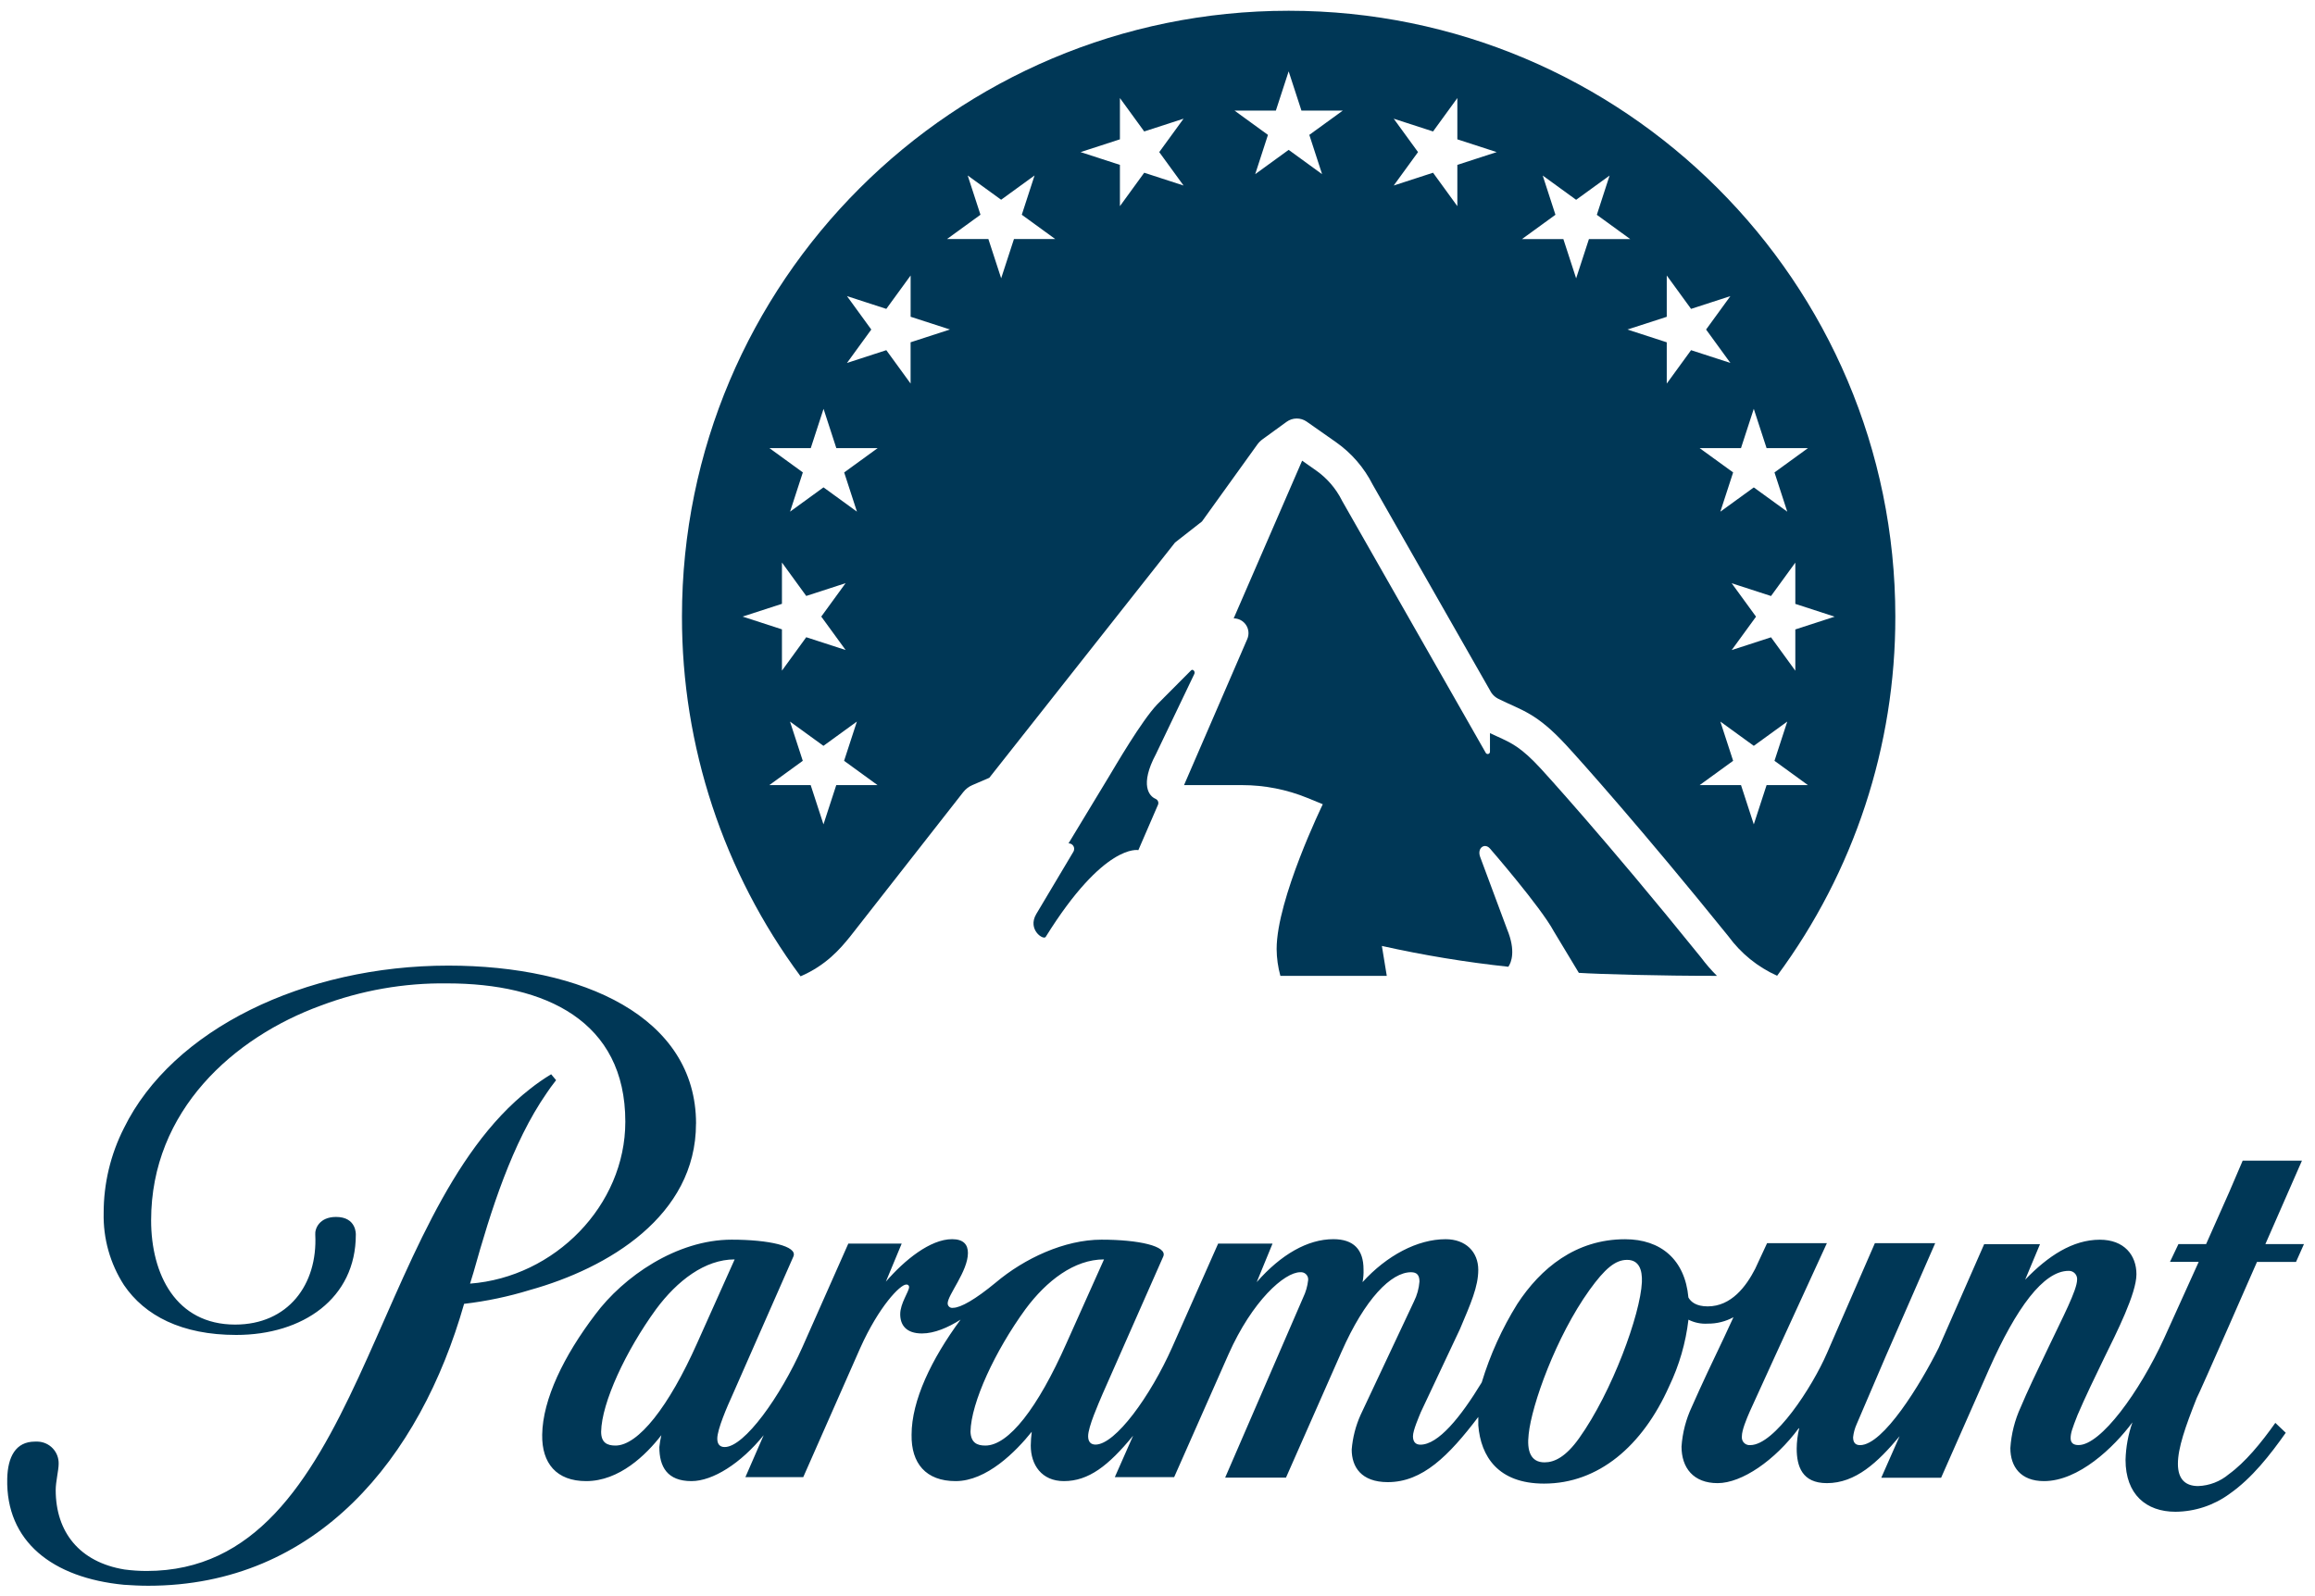 <svg width="145" height="100" viewBox="0 0 145 100" fill="none" xmlns="http://www.w3.org/2000/svg">
<path d="M43.597 70.397C43.597 63.716 36.505 60.497 28.081 60.497C19.068 60.497 10.8 64.487 7.764 70.675C6.927 72.323 6.491 74.146 6.493 75.994C6.455 77.593 6.898 79.167 7.764 80.511C9.065 82.431 11.386 83.636 14.793 83.636C18.973 83.636 22.287 81.346 22.287 77.355C22.287 77.355 22.348 76.243 21.048 76.243C19.996 76.243 19.715 76.985 19.747 77.355C19.903 80.48 18.044 82.987 14.729 82.987C11.015 82.987 9.465 79.831 9.465 76.46C9.465 69.56 14.668 64.982 20.088 63.004C22.621 62.048 25.311 61.575 28.017 61.611C34.15 61.611 39.167 63.962 39.167 70.275C39.167 75.533 34.738 80.019 29.442 80.421L29.66 79.709C30.743 75.841 32.076 71.604 34.243 68.48C34.367 68.292 34.584 67.984 34.831 67.675L34.521 67.304C34.057 67.584 33.612 67.894 33.189 68.231C23.032 76.15 22.724 98.424 9.187 98.424C8.721 98.424 8.255 98.392 7.794 98.331C4.975 97.867 3.489 95.98 3.489 93.35C3.489 92.824 3.674 92.111 3.674 91.711C3.684 91.353 3.552 91.004 3.305 90.743C3.059 90.482 2.719 90.33 2.36 90.319H2.188C0.98 90.319 0.485 91.277 0.453 92.638C0.36 96.567 3.272 98.855 7.762 99.289C8.258 99.321 8.753 99.35 9.28 99.35C19.84 99.35 26.312 91.37 29.069 81.687C30.465 81.524 31.845 81.235 33.189 80.821C38.084 79.458 43.594 76.18 43.594 70.394L43.597 70.397ZM144.188 72.716H140.471L139.636 74.665L138.18 77.943H136.447L135.917 79.058H137.716L135.546 83.853C134.001 87.224 131.583 90.536 130.19 90.536C129.88 90.536 129.694 90.411 129.694 90.104C129.694 89.796 129.787 89.516 130.129 88.65C130.563 87.628 131.275 86.145 131.803 85.062C132.576 83.484 133.816 81.04 133.816 79.835C133.816 78.63 133.042 77.67 131.524 77.67C129.821 77.67 128.274 78.691 126.846 80.174L127.776 77.948H124.279L121.428 84.445C120.284 86.735 117.96 90.54 116.504 90.54C116.194 90.54 116.069 90.355 116.069 90.045C116.099 89.767 116.173 89.496 116.286 89.24C116.411 88.962 118.114 84.972 118.114 84.972L121.211 77.887H117.433L114.429 84.784C113.502 86.918 111.147 90.538 109.629 90.538C109.364 90.563 109.129 90.371 109.102 90.106V89.982C109.102 89.611 109.38 88.93 109.597 88.435L111.176 84.972L114.427 77.887H110.681L109.934 79.496C109.378 80.579 108.448 81.847 106.962 81.847C106.249 81.847 105.91 81.569 105.754 81.291C105.537 78.909 104.019 77.64 101.788 77.64C98.692 77.64 96.493 79.465 95.036 81.694C94.081 83.228 93.332 84.882 92.808 86.611C91.475 88.808 90.082 90.511 88.966 90.511C88.688 90.511 88.501 90.355 88.501 89.984C88.501 89.613 88.871 88.777 88.996 88.467L91.444 83.269C92.124 81.662 92.591 80.609 92.591 79.557C92.591 78.443 91.817 77.638 90.546 77.638C88.781 77.638 86.86 78.66 85.343 80.328C85.395 80.064 85.415 79.792 85.404 79.523C85.404 78.287 84.784 77.636 83.515 77.636C81.904 77.636 80.232 78.597 78.714 80.328L79.705 77.914H76.298L73.419 84.411C72.057 87.475 69.858 90.506 68.618 90.506C68.34 90.506 68.155 90.35 68.155 89.98C68.155 89.392 68.806 87.938 69.053 87.35L72.862 78.719C73.141 78.07 71.313 77.667 68.992 77.667C66.671 77.667 64.16 78.843 62.364 80.358C61.094 81.409 60.165 81.936 59.699 81.936C59.657 81.944 59.615 81.944 59.574 81.934C59.533 81.924 59.494 81.905 59.462 81.878C59.429 81.852 59.402 81.818 59.384 81.78C59.366 81.742 59.357 81.7 59.357 81.658C59.357 81.131 60.626 79.645 60.626 78.501C60.626 77.975 60.348 77.636 59.635 77.636C58.274 77.636 56.663 78.936 55.487 80.297L56.477 77.914H53.134L50.254 84.411C48.89 87.475 46.63 90.66 45.391 90.66C45.112 90.66 44.927 90.506 44.927 90.133C44.927 89.546 45.547 88.123 45.886 87.38L49.696 78.719C49.974 78.07 48.146 77.667 45.823 77.667C42.384 77.667 39.041 79.987 37.274 82.37C35.324 84.936 33.992 87.66 33.96 89.887C33.931 91.682 34.858 92.794 36.715 92.794C38.79 92.794 40.464 91.155 41.423 89.916C41.366 90.16 41.323 90.409 41.298 90.66C41.298 91.897 41.794 92.794 43.312 92.794C44.644 92.794 46.409 91.68 47.834 89.916L46.687 92.546H50.311L53.874 84.47C55.052 81.841 56.385 80.48 56.756 80.48C56.842 80.464 56.923 80.518 56.939 80.604C56.939 80.613 56.941 80.624 56.941 80.633C56.941 80.912 56.385 81.655 56.385 82.336C56.385 83.016 56.756 83.543 57.749 83.543C58.523 83.543 59.389 83.172 60.165 82.677C58.337 85.153 57.097 87.75 57.097 89.887C57.066 91.682 57.995 92.794 59.855 92.794C61.805 92.794 63.633 90.938 64.624 89.701C64.587 89.989 64.565 90.278 64.562 90.567C64.562 91.775 65.243 92.794 66.637 92.794C68.184 92.794 69.424 91.836 70.973 89.948L69.826 92.546H73.543L76.95 84.843C78.436 81.502 80.45 79.707 81.44 79.707C81.687 79.682 81.911 79.86 81.936 80.109V80.202C81.895 80.578 81.79 80.944 81.626 81.285L76.737 92.577H80.547L84.015 84.719C85.501 81.348 87.143 79.707 88.381 79.707C88.752 79.707 88.908 79.894 88.908 80.294C88.874 80.726 88.758 81.147 88.566 81.533L85.22 88.648C84.913 89.333 84.725 90.065 84.664 90.814C84.664 91.897 85.252 92.858 86.926 92.858C89.095 92.858 90.736 91.218 92.593 88.775V89.299C92.749 91.248 93.832 92.95 96.712 92.95C100.119 92.95 102.876 90.599 104.546 86.857C105.177 85.542 105.587 84.129 105.756 82.68C106.129 82.869 106.546 82.955 106.964 82.928C107.527 82.934 108.081 82.796 108.575 82.526L107.987 83.794C107.303 85.218 106.559 86.796 105.973 88.126C105.602 88.913 105.381 89.762 105.322 90.631C105.322 91.96 106.064 92.921 107.582 92.921C109.1 92.921 111.174 91.496 112.66 89.487H112.692C112.592 89.903 112.54 90.328 112.536 90.755C112.536 91.87 112.877 92.921 114.427 92.921C116.225 92.921 117.617 91.621 118.981 89.982L117.834 92.582H121.582L124.586 85.777C126.29 81.94 127.993 79.621 129.57 79.621C129.841 79.612 130.072 79.815 130.099 80.084V80.174C130.099 80.826 129.169 82.589 128.335 84.35C127.559 85.96 126.971 87.197 126.57 88.155C126.198 88.963 125.977 89.833 125.919 90.721C125.919 91.897 126.57 92.794 128.025 92.794C130.192 92.794 132.391 90.692 133.565 89.114C133.299 89.87 133.154 90.663 133.133 91.465C133.133 93.631 134.431 94.714 136.259 94.714C137.474 94.705 138.655 94.316 139.636 93.601C141.059 92.611 142.208 91.126 143.168 89.765L142.516 89.145C141.618 90.414 140.625 91.621 139.602 92.362C139.063 92.818 138.387 93.079 137.682 93.104C136.908 93.104 136.413 92.701 136.413 91.711C136.413 90.721 136.877 89.392 137.589 87.597C137.619 87.567 138.641 85.277 139.602 83.082C140.408 81.224 141.213 79.431 141.367 79.06H143.812L144.308 77.945H141.892L144.183 72.716H144.188ZM38.55 90.567C38.023 90.567 37.652 90.382 37.652 89.701C37.684 87.877 39.199 84.628 41.09 82.028C42.42 80.233 44.156 78.904 46.015 78.904L43.66 84.162C41.896 88.123 39.975 90.567 38.55 90.567ZM61.714 90.567C61.187 90.567 60.816 90.382 60.787 89.701C60.819 87.877 62.334 84.628 64.225 82.028C65.555 80.233 67.291 78.904 69.15 78.904L66.795 84.162C64.999 88.216 63.173 90.567 61.717 90.567H61.714ZM102.84 80.328C102.748 82.338 100.983 87.194 98.909 90.104C98.074 91.279 97.359 91.619 96.742 91.619C95.873 91.619 95.624 90.906 95.748 89.855C95.934 88.031 97.452 83.76 99.558 80.821C100.517 79.492 101.169 78.933 101.913 78.933C102.657 78.933 102.872 79.553 102.84 80.326V80.328ZM72.369 50.043C71.989 49.885 71.367 49.188 72.403 47.244L74.808 42.221C74.88 42.069 74.706 41.879 74.595 42.008L72.491 44.122C71.496 45.16 69.808 48.078 69.48 48.618L66.926 52.839C67.116 52.833 67.275 52.982 67.281 53.172C67.281 53.235 67.268 53.296 67.239 53.35L64.904 57.27C64.334 58.243 65.359 58.923 65.497 58.699C69.168 52.79 71.301 53.262 71.301 53.262L72.528 50.427C72.593 50.285 72.528 50.117 72.387 50.054C72.383 50.052 72.376 50.05 72.369 50.047V50.043Z" fill="#003756"/>
<path d="M80.715 0.674C59.729 0.674 42.715 17.668 42.715 38.63C42.704 46.745 45.309 54.648 50.144 61.168C51.739 60.48 52.623 59.452 53.257 58.665L60.333 49.627C60.482 49.437 60.676 49.285 60.898 49.19L61.964 48.731L73.598 33.991L75.285 32.671L78.751 27.851C78.842 27.726 78.95 27.616 79.075 27.525L80.588 26.426C80.77 26.294 80.989 26.222 81.214 26.22C81.439 26.218 81.659 26.286 81.844 26.415L83.678 27.701C84.651 28.384 85.44 29.298 85.976 30.358L93.328 43.256C93.448 43.502 93.652 43.697 93.903 43.807C95.344 44.524 96.226 44.651 98.113 46.699C98.993 47.653 102.852 51.964 108.259 58.661C109.044 59.735 110.096 60.587 111.31 61.132C116.131 54.617 118.727 46.726 118.714 38.623C118.712 17.668 101.701 0.674 80.715 0.674ZM52.963 40.724L50.499 39.923L48.977 42.017V39.43L46.513 38.63L48.977 37.83V35.243L50.499 37.337L52.963 36.537L51.44 38.63L52.963 40.721V40.724ZM52.379 49.188L51.578 51.648L50.777 49.188H48.187L50.282 47.666L49.481 45.207L51.576 46.728L53.671 45.207L52.87 47.666L54.965 49.188H52.374H52.379ZM52.874 29.596L53.675 32.056L51.58 30.534L49.486 32.056L50.286 29.596L48.192 28.075H50.782L51.583 25.615L52.383 28.075H54.974L52.879 29.596H52.874ZM57.035 21.444V24.03L55.514 21.939L53.051 22.739L54.573 20.646L53.051 18.552L55.514 19.352L57.037 17.259V19.845L59.5 20.643L57.037 21.444H57.035ZM63.509 14.978L62.708 17.435L61.907 14.976H59.317L61.412 13.454L60.611 10.994L62.706 12.514L64.8 10.992L64 13.454L66.094 14.976H63.504L63.509 14.978ZM71.668 10.822L70.146 12.916V10.33L67.682 9.529L70.146 8.729V6.143L71.668 8.236L74.132 7.436L72.609 9.529L74.132 11.623L71.668 10.822ZM82.009 8.451L82.809 10.911L80.715 9.389L78.62 10.911L79.418 8.451L77.324 6.929H79.914L80.715 4.47L81.516 6.929H84.106L82.011 8.449L82.009 8.451ZM91.281 10.33V12.916L89.759 10.822L87.295 11.623L88.818 9.529L87.295 7.436L89.759 8.236L91.281 6.143V8.729L93.745 9.529L91.281 10.33ZM108.464 36.541L110.928 37.341L112.45 35.248V37.834L114.914 38.635L112.45 39.435V42.021L110.928 39.928L108.464 40.728L109.989 38.635L108.464 36.541ZM109.849 25.617L110.65 28.077H113.24L111.145 29.598L111.946 32.058L109.849 30.537L107.754 32.058L108.555 29.598L106.458 28.077H109.046L109.847 25.617H109.849ZM98.721 17.438L97.921 14.978H95.33L97.425 13.456L96.627 10.997L98.721 12.518L100.816 10.999L100.018 13.459L102.112 14.98H99.522L98.721 17.44V17.438ZM104.397 24.032V21.446L101.934 20.646L104.397 19.848V17.259L105.92 19.352L108.383 18.552L106.861 20.646L108.383 22.739L105.92 21.939L104.397 24.032ZM110.65 49.188L109.849 51.648L109.048 49.188H106.458L108.555 47.666L107.754 45.207L109.849 46.728L111.946 45.207L111.145 47.666L113.24 49.188H110.652H110.65Z" fill="#003756"/>
<path d="M94.476 60.567C94.659 60.303 94.955 59.575 94.399 58.227L92.718 53.71C92.49 53.134 92.99 52.783 93.324 53.163C93.324 53.163 96.503 56.823 97.324 58.351L98.891 60.951C100.24 61.037 103.961 61.139 107.542 61.139C107.181 60.781 106.847 60.396 106.544 59.988C100.432 52.419 96.557 48.21 96.519 48.167C95.279 46.822 94.707 46.564 93.763 46.134C93.627 46.073 93.478 46.005 93.324 45.933V47.081C93.333 47.158 93.279 47.231 93.2 47.24C93.169 47.243 93.139 47.237 93.112 47.221C93.085 47.206 93.065 47.182 93.053 47.154L84.068 31.387L84.043 31.337C83.667 30.594 83.115 29.956 82.434 29.477L81.559 28.862L77.272 38.741C77.426 38.742 77.577 38.78 77.713 38.853C77.848 38.926 77.963 39.031 78.047 39.16C78.132 39.288 78.183 39.436 78.196 39.589C78.209 39.742 78.184 39.896 78.123 40.037L74.162 49.188H77.797C79.202 49.188 80.593 49.462 81.894 49.993L82.853 50.387C82.853 50.387 79.962 56.328 79.962 59.457C79.966 60.027 80.046 60.592 80.197 61.141H86.861L86.554 59.265C89.169 59.848 91.813 60.284 94.476 60.569V60.567Z" fill="#003756"/>
</svg>
